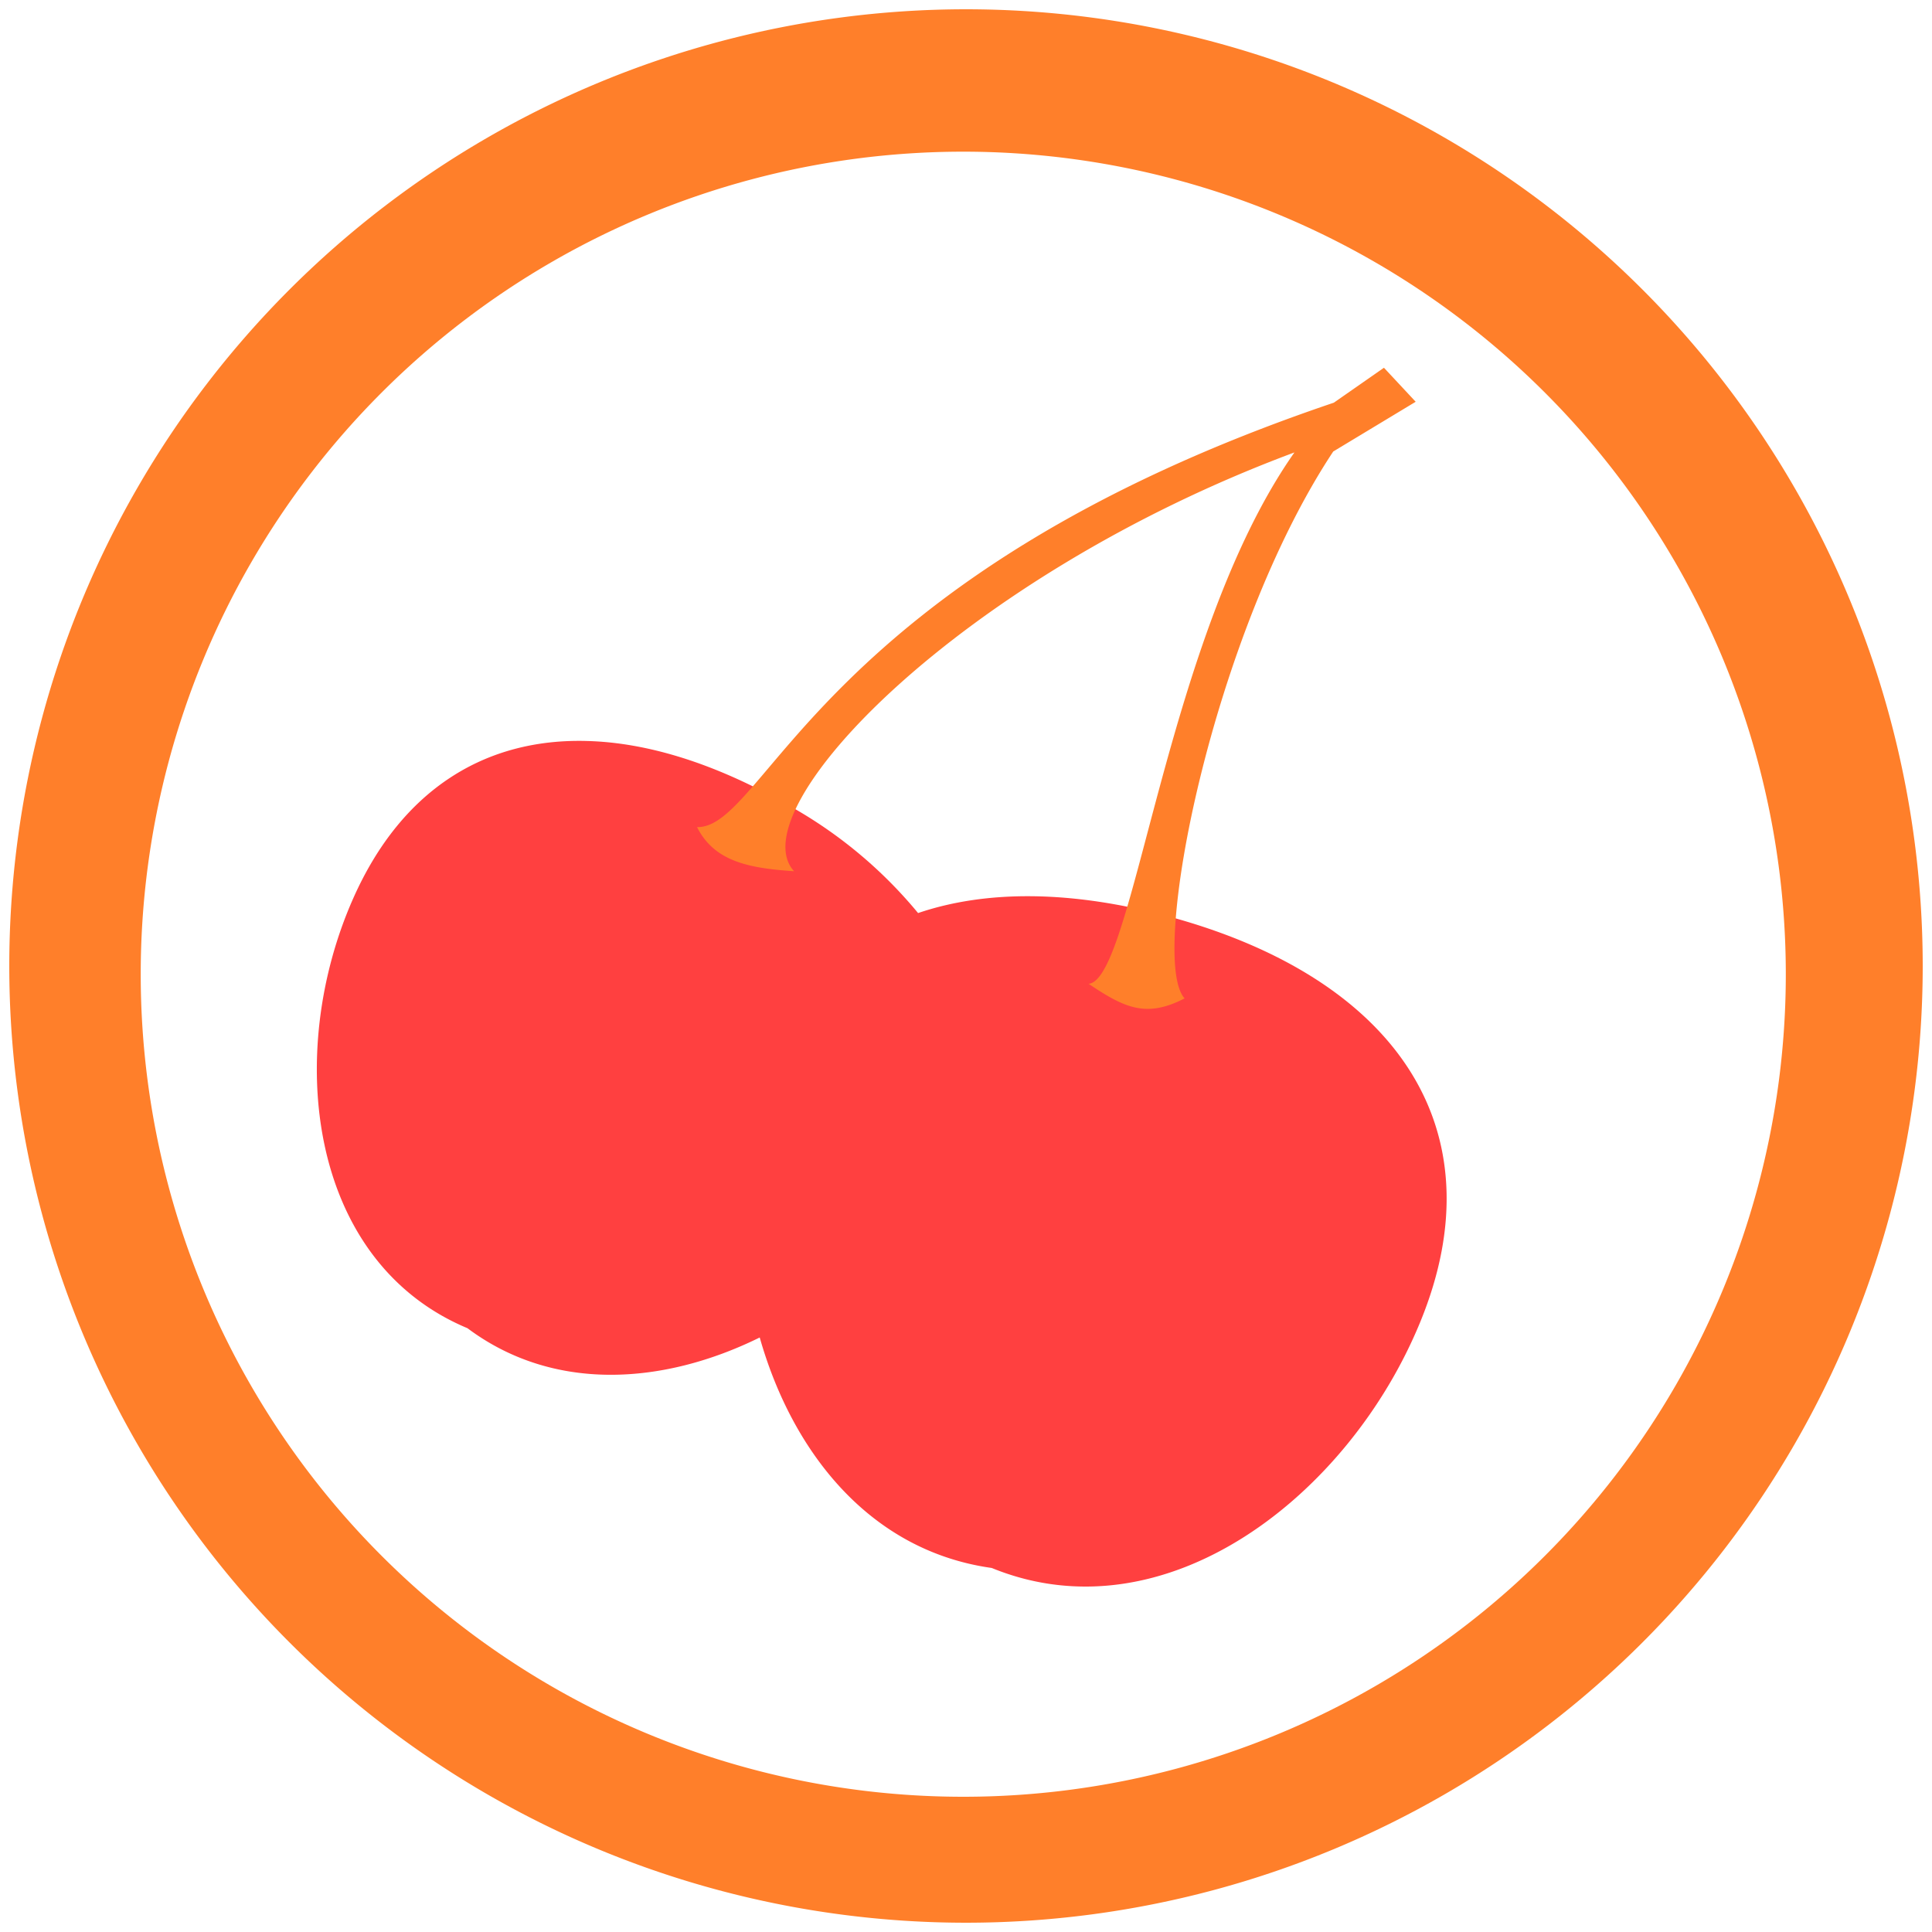 <?xml version="1.0" encoding="UTF-8" standalone="no"?>
<svg
   xmlns:dc="http://purl.org/dc/elements/1.1/"
   xmlns:cc="http://creativecommons.org/ns#"
   xmlns:rdf="http://www.w3.org/1999/02/22-rdf-syntax-ns#"
   xmlns:svg="http://www.w3.org/2000/svg"
   xmlns="http://www.w3.org/2000/svg"
   xmlns:sodipodi="http://sodipodi.sourceforge.net/DTD/sodipodi-0.dtd"
   xmlns:inkscape="http://www.inkscape.org/namespaces/inkscape"
   width="48"
   height="48"
   viewBox="0 0 12.7 12.7"
   version="1.1"
   id="svg6"
   sodipodi:docname="cherrytree.svg"
   inkscape:version="0.92.5 (2060ec1f9f, 2020-04-08)">
  <defs
     id="defs10" />
  <sodipodi:namedview
     pagecolor="#ffffff"
     bordercolor="#666666"
     borderopacity="1"
     objecttolerance="10"
     gridtolerance="10"
     guidetolerance="10"
     inkscape:pageopacity="0"
     inkscape:pageshadow="2"
     inkscape:window-width="1085"
     inkscape:window-height="480"
     id="namedview8"
     showgrid="false"
     inkscape:zoom="4.9166667"
     inkscape:cx="2.1355932"
     inkscape:cy="24"
     inkscape:window-x="0"
     inkscape:window-y="25"
     inkscape:window-maximized="0"
     inkscape:current-layer="svg6" />
  <path
     d="M 3.862,4.871 C 3.194,4.851 2.642,5.186 2.323,5.903 1.869,6.923 2.026,8.293 3.073,8.731 3.638,9.154 4.361,9.104 4.994,8.792 5.212,9.559 5.727,10.196 6.519,10.307 7.661,10.774 8.868,9.832 9.336,8.69 9.862,7.408 9.158,6.423 7.681,6.024 7.05,5.854 6.488,5.848 6.035,6.002 A 2.979,2.979 0 0 0 5.162,5.282 c -0.458,-0.26 -0.9,-0.4 -1.3,-0.411 z"
     id="path2"
     inkscape:connector-curvature="0"
     style="opacity:0.75;fill:#ff0000" />
  <path
     d="M 6.35,0.061 A 6.29,6.29 0 0 0 0.061,6.35 6.29,6.29 0 0 0 6.35,12.639 6.29,6.29 0 0 0 12.639,6.35 6.29,6.29 0 0 0 6.35,0.061 Z M 6.332,0.997 A 5.407,5.407 0 0 1 11.739,6.404 5.407,5.407 0 0 1 6.332,11.811 5.407,5.407 0 0 1 0.925,6.404 5.407,5.407 0 0 1 6.332,0.997 Z m 2.766,1.42 -0.33,0.23 C 5.38,3.792 5.036,5.447 4.582,5.437 4.696,5.663 4.921,5.707 5.22,5.727 4.852,5.327 6.303,3.795 8.509,2.974 7.66,4.18 7.454,6.442 7.156,6.467 7.395,6.628 7.536,6.692 7.787,6.563 7.548,6.301 7.97,4.166 8.764,2.968 L 9.306,2.641 9.098,2.418 Z"
     id="path4"
     inkscape:connector-curvature="0"
     style="fill:#ff7f2a" />
</svg>
